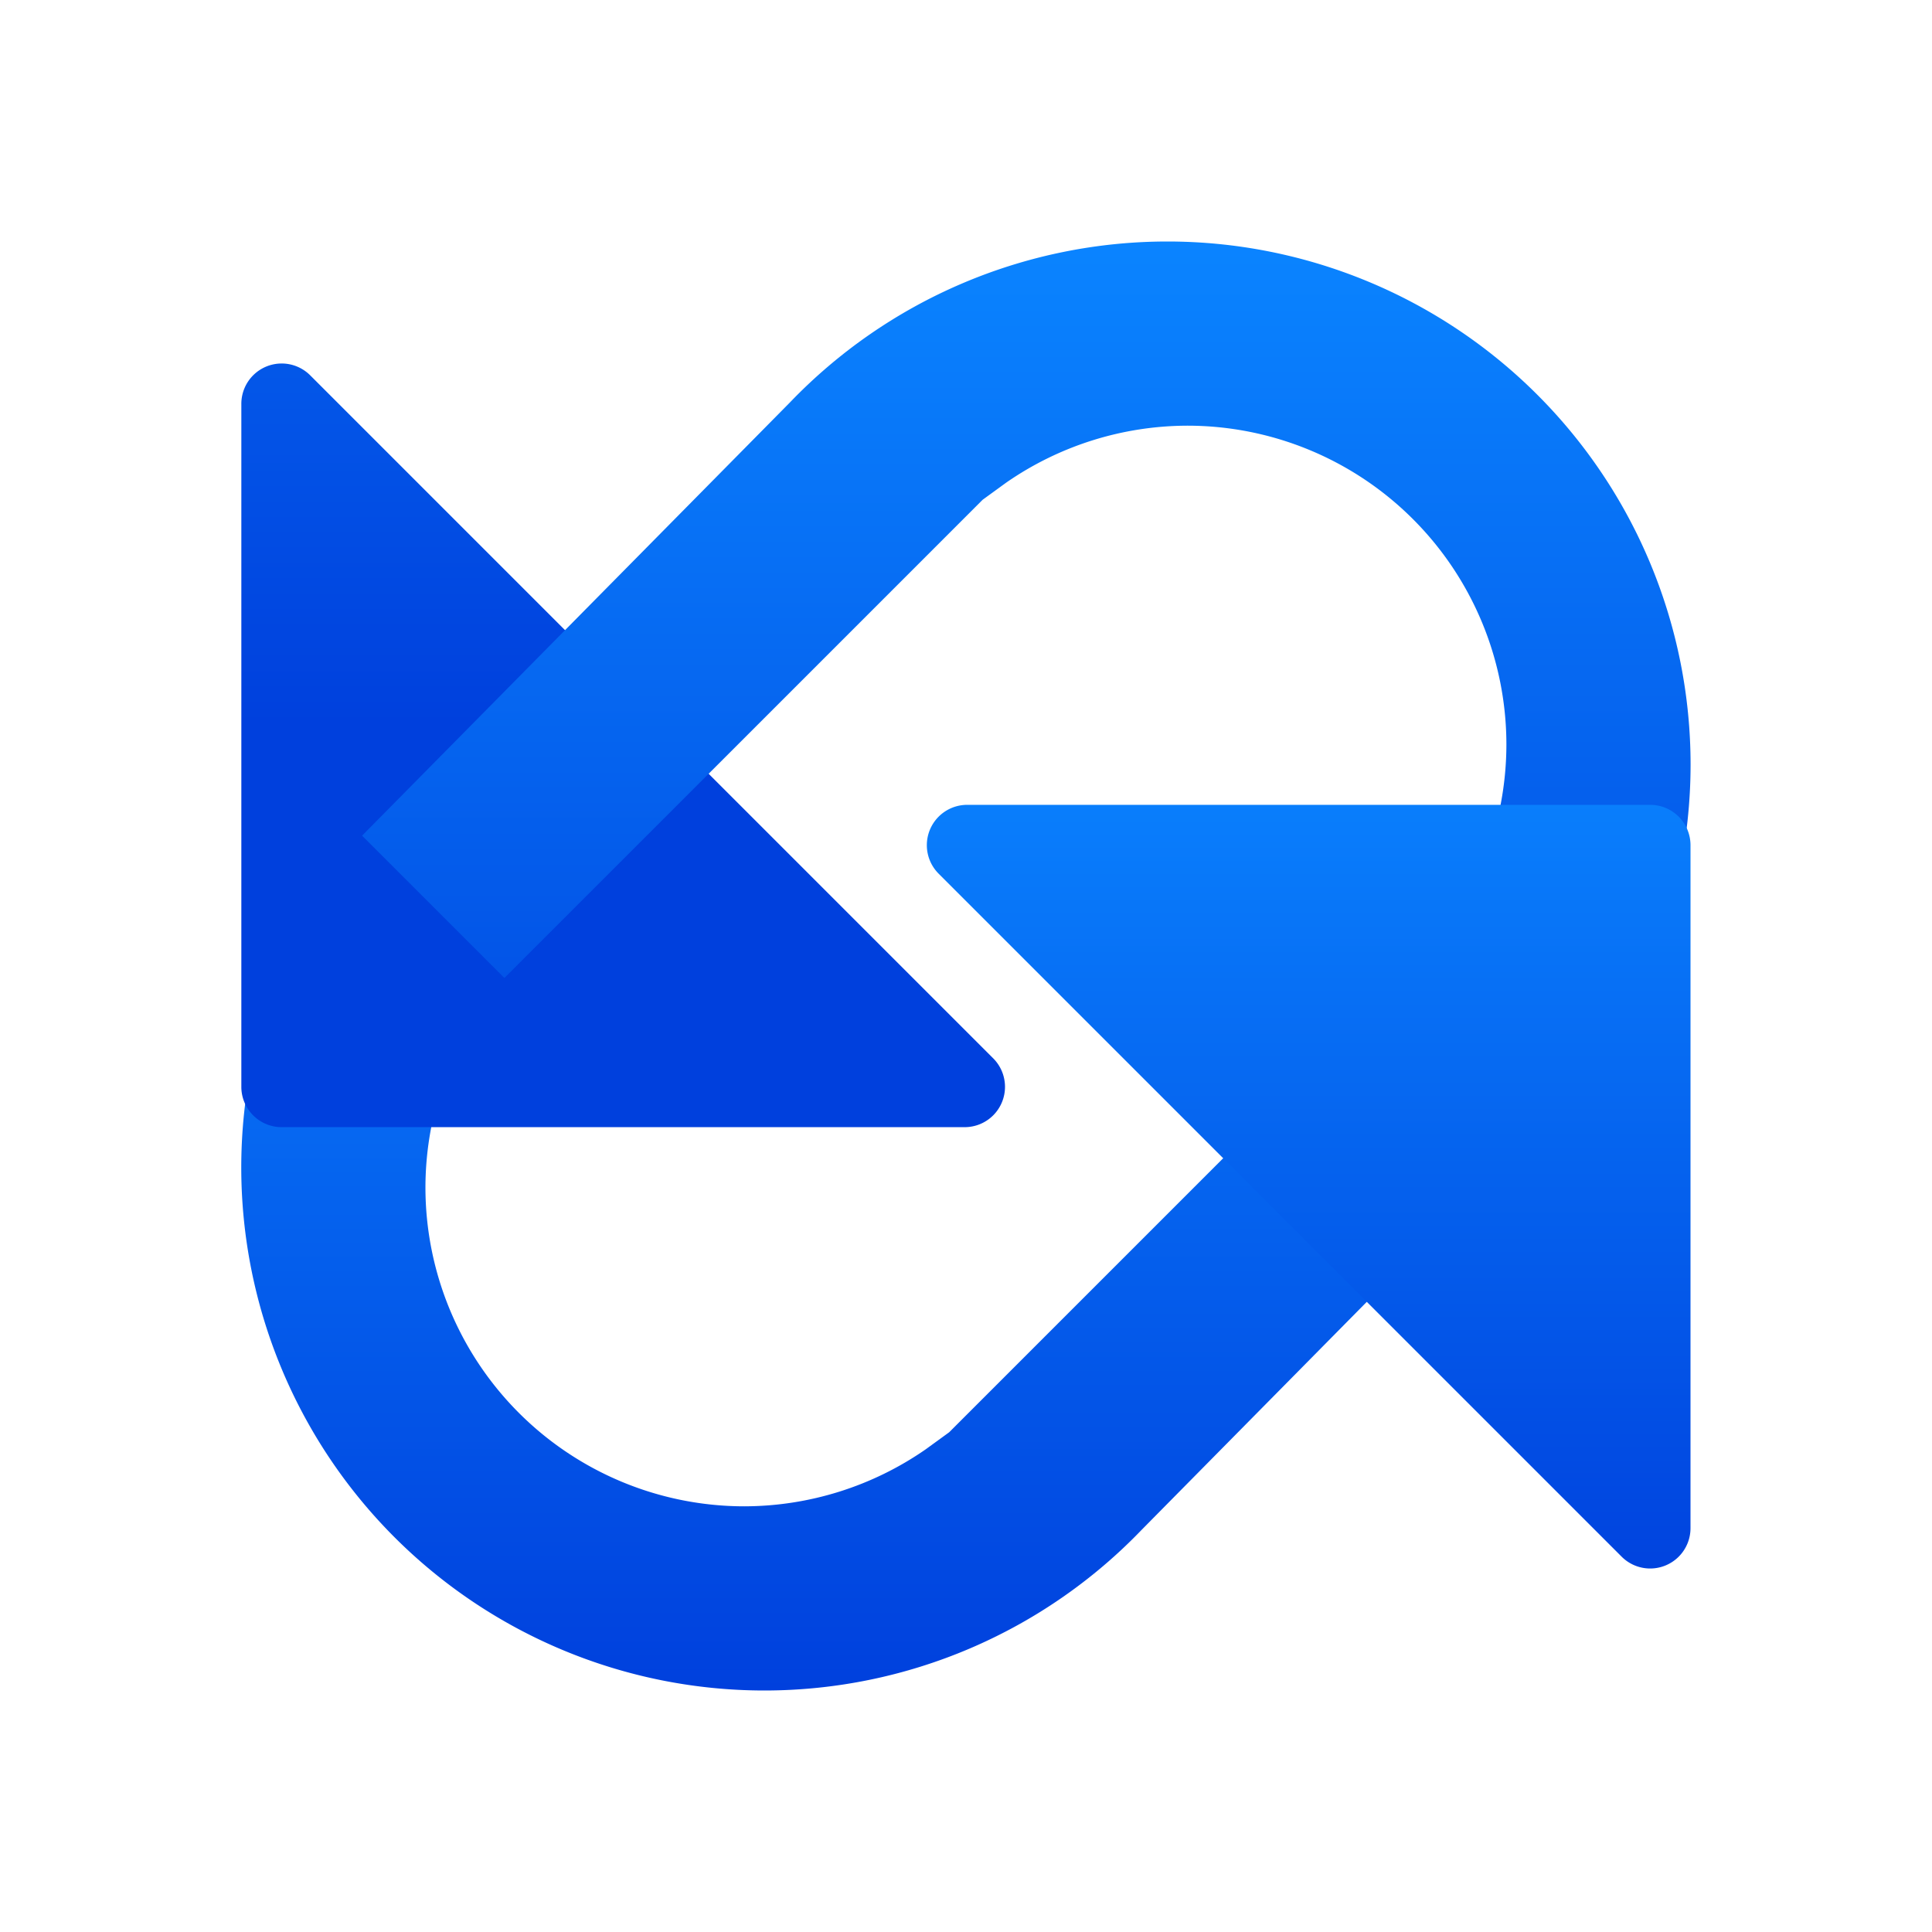 <svg viewBox="0 0 24 24" xmlns="http://www.w3.org/2000/svg" xmlns:xlink="http://www.w3.org/1999/xlink"><linearGradient id="a" gradientTransform="translate(75 -7)" gradientUnits="userSpaceOnUse" x1="14" x2="13.797" y1="22" y2="2.136"><stop offset="0" stop-color="#0040dd"/><stop offset="1" stop-color="#0a84ff"/></linearGradient><linearGradient id="b" gradientUnits="userSpaceOnUse" x1="11" x2="11" xlink:href="#a" y1="19" y2="6"/><linearGradient id="c" gradientTransform="translate(1 -1)" gradientUnits="userSpaceOnUse" x1="10" x2="10" xlink:href="#a" y1="20" y2="7"/><linearGradient id="d" gradientTransform="matrix(-1 0 0 -1 23.998 30)" gradientUnits="userSpaceOnUse" x1="9.998" x2="9.998" xlink:href="#a" y1="7" y2="18"/><linearGradient id="e" gradientTransform="matrix(-1 0 0 -1 22.998 31)" gradientUnits="userSpaceOnUse" x1="8.998" x2="8.998" xlink:href="#a" y1="7" y2="19"/><g transform="translate(0 -3)"><path d="m9.498 24a6.5 6.5 0 0 0 4.688-2l5.314-5.381-1.768-1.768-5.941 5.941-.293.213a3.963 3.963 0 0 1 -2.25.707 3.963 3.963 0 0 1 -3.963-3.963 3.963 3.963 0 0 1 1.037-2.666 4 4 0 0 1 .391-.447 1.25 1.25 0 0 0 .613-1.074 1.25 1.25 0 0 0 -1.25-1.25 1.25 1.25 0 0 0 -.797.289l-.02-.025a6.5 6.5 0 0 0 -2.262 4.924 6.5 6.5 0 0 0 6.5 6.5z" fill="url(#e)" stroke-width="1.189"/><path d="m3.853 7.662a.501.501 0 0 0 -.855.355v8.485a.501.501 0 0 0 .5.5h8.485a.501.501 0 0 0 .355-.855l-3.536-3.536-1.414-1.414z" fill="url(#b)"/><path d="m14.5 6a6.5 6.5 0 0 0 -4.688 2l-5.314 5.381 1.768 1.768 5.941-5.941.293-.213a3.963 3.963 0 0 1 2.25-.707 3.963 3.963 0 0 1 3.963 3.963 3.963 3.963 0 0 1 -1.037 2.666 4 4 0 0 1 -.391.447 1.25 1.25 0 0 0 -.613 1.074 1.25 1.25 0 0 0 1.25 1.25 1.25 1.25 0 0 0 .797-.289l.02.025a6.5 6.5 0 0 0 2.262-4.924 6.5 6.5 0 0 0 -6.5-6.5z" fill="url(#c)" stroke-width="1.189"/><path d="m20.145 22.338a.501.501 0 0 0 .855-.355v-8.485a.501.501 0 0 0 -.5-.5h-8.485a.501.501 0 0 0 -.355.855l3.536 3.536 1.414 1.414z" fill="url(#d)"/></g></svg>